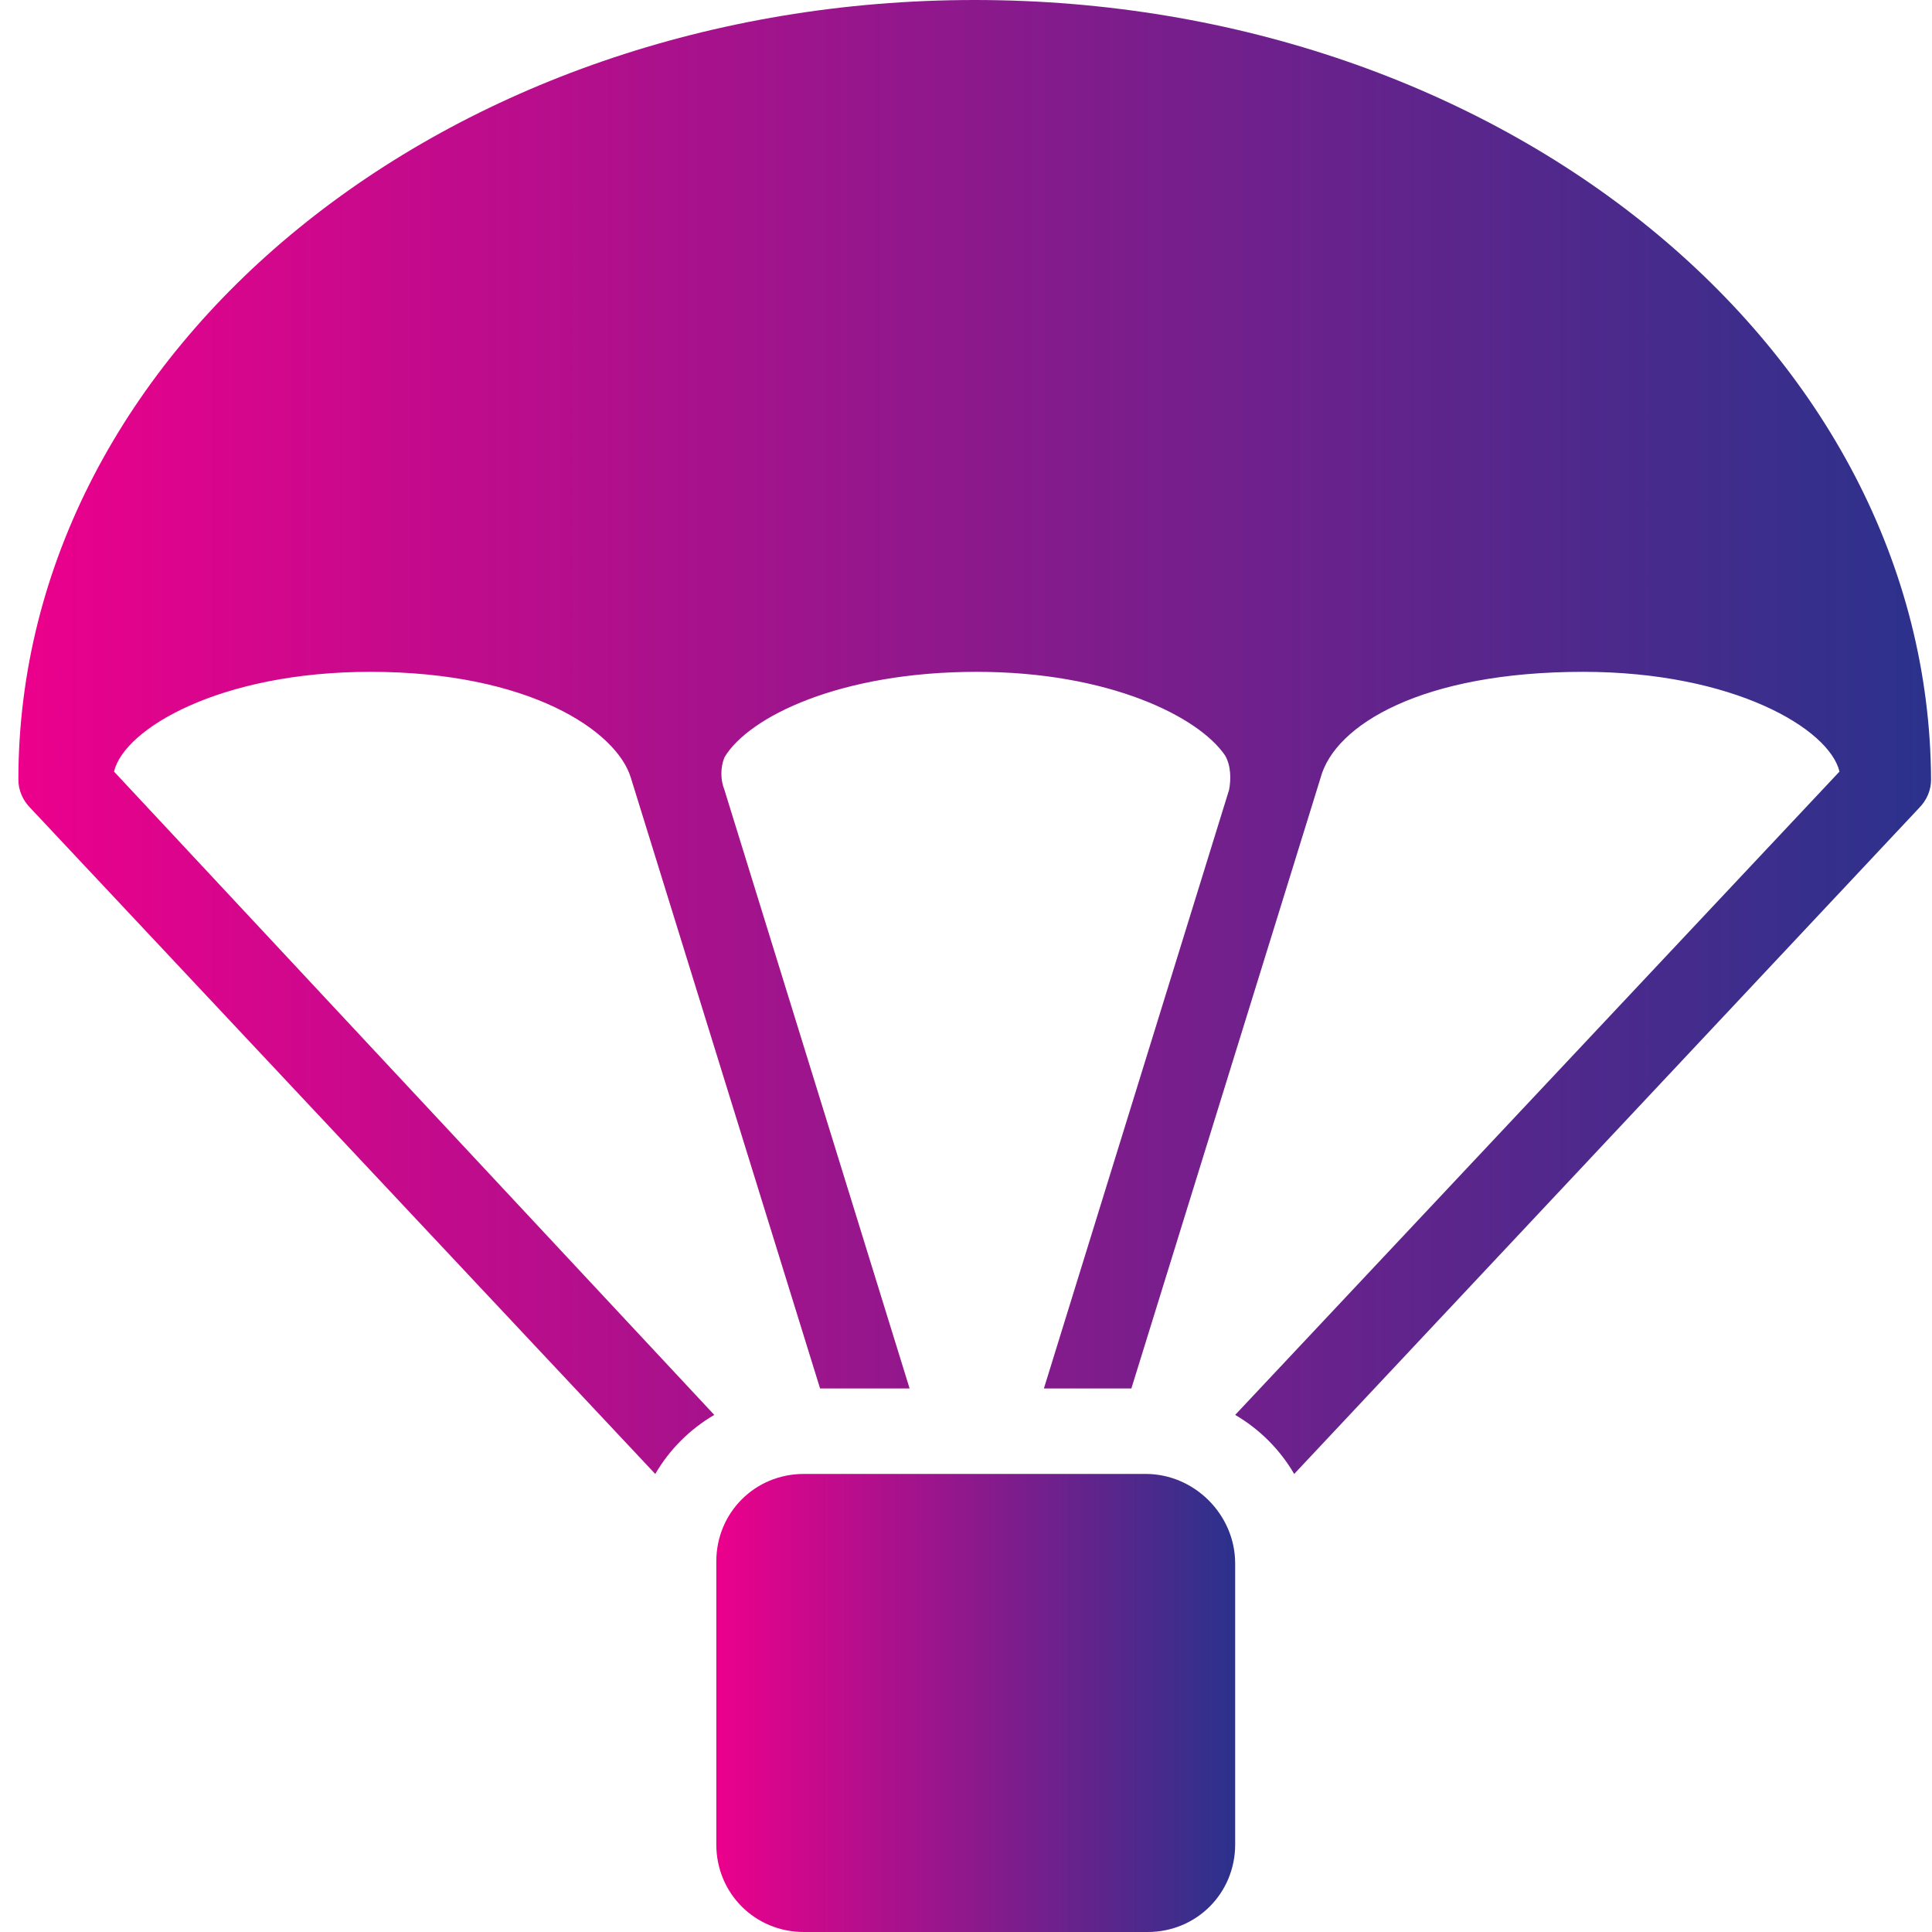 <svg width="62" height="62" viewBox="0 0 62 62" fill="none" xmlns="http://www.w3.org/2000/svg">
<path d="M31.28 4.66181e-05C14.368 4.66181e-05 0.59 11.172 0.59 25.022C0.59 25.349 0.721 25.676 0.982 25.937L21.028 47.301C21.485 46.517 22.138 45.863 22.922 45.406L3.659 24.761C3.985 23.389 7.054 21.56 11.886 21.56C16.979 21.56 19.787 23.454 20.244 24.957L26.317 44.557H29.19L23.248 25.349C23.117 25.023 23.117 24.631 23.248 24.304C24.031 22.997 26.97 21.56 31.345 21.56C35.589 21.56 38.462 22.997 39.311 24.239C39.507 24.565 39.507 25.022 39.442 25.349L33.5 44.557H36.307L42.38 24.957C42.837 23.259 45.645 21.56 50.803 21.56C55.635 21.56 58.704 23.389 59.031 24.761L39.638 45.406C40.422 45.864 41.075 46.517 41.532 47.301L61.578 25.937C61.839 25.676 61.97 25.349 61.97 25.022C61.905 11.173 48.192 0 31.28 0L31.28 4.66181e-05Z" fill="url(#paint0_linear_7472_46264)"/>
<path d="M36.765 47.3H25.795C24.228 47.3 22.987 48.542 22.987 50.109V59.191C22.987 60.759 24.228 62 25.795 62H36.83C38.398 62 39.638 60.758 39.638 59.191V50.175C39.638 48.607 38.332 47.3 36.765 47.3Z" fill="url(#paint1_linear_7472_46264)"/>
<defs>
<linearGradient id="paint0_linear_7472_46264" x1="0.59" y1="25.72" x2="61.97" y2="25.72" gradientUnits="userSpaceOnUse">
<stop stop-color="#EC008C"/>
<stop offset="1" stop-color="#2B328C"/>
</linearGradient>
<linearGradient id="paint1_linear_7472_46264" x1="22.987" y1="55.293" x2="39.638" y2="55.293" gradientUnits="userSpaceOnUse">
<stop stop-color="#EC008C"/>
<stop offset="1" stop-color="#2B328C"/>
</linearGradient>
</defs>
</svg>
